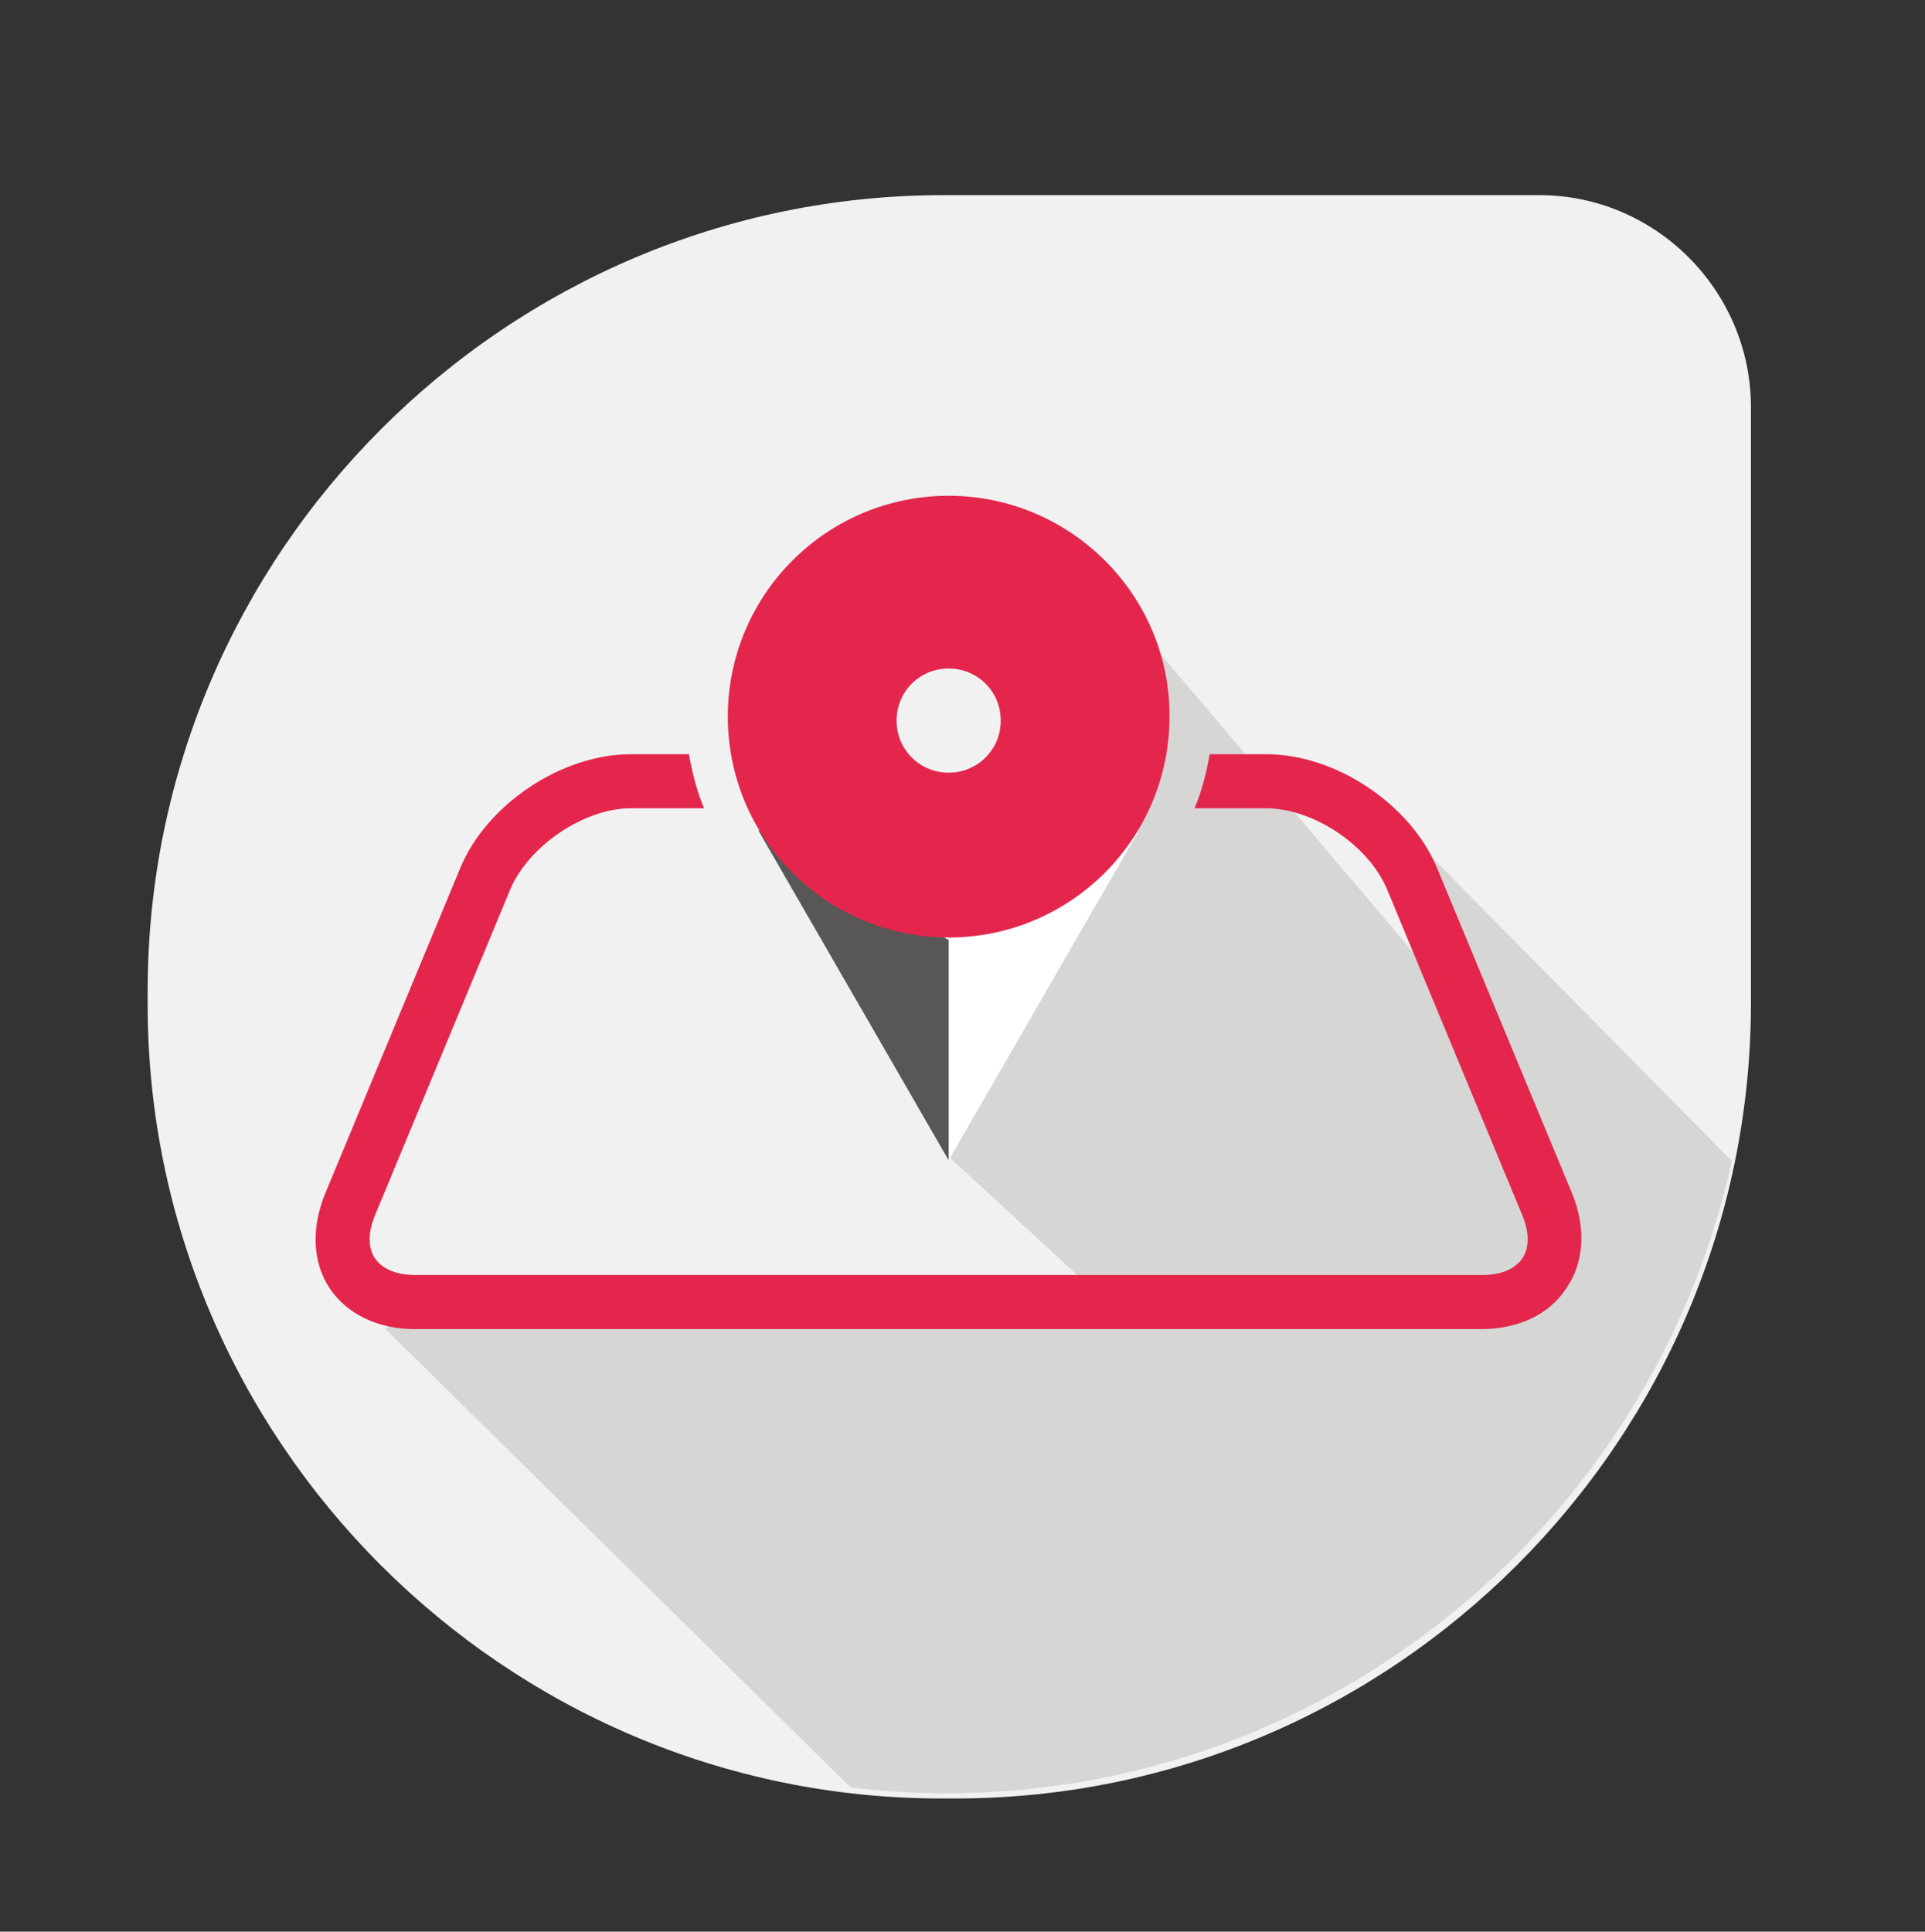 <?xml version="1.0" encoding="utf-8"?>
<!-- Generator: Adobe Illustrator 19.0.0, SVG Export Plug-In . SVG Version: 6.00 Build 0)  -->
<svg version="1.1" id="Capa_1" xmlns="http://www.w3.org/2000/svg" xmlns:xlink="http://www.w3.org/1999/xlink" x="0px" y="0px"
	 viewBox="0 0 292 293" style="enable-background:new 0 0 292 293;" xml:space="preserve">
<rect x="0" y="0" width="292" height="293" fill="#333333" stroke="none"/>
<style type="text/css">
	.st0{fill:#FFFFFF;fill-opacity:0.2;}
	.st1{fill:#FFFFFF;}
	.st2{fill:#F1E52B;}
	.st3{fill:url(#XMLID_79_);}
	.st4{fill:#F1F1F1;}
	.st5{opacity:0.43;fill:#B3B3B2;}
	.st6{fill:#585756;}
	.st7{fill:#E4264D;}
</style>
<path id="XMLID_493_" class="st0" d="M214.2,201.2h-128c-6.6,0-12,5.4-12,12v1c0-6.6,5.4-12,12-12h128c6.6,0,12,5.4,12,12v-1
	C226.2,206.6,220.8,201.2,214.2,201.2z"/>
<circle id="XMLID_231_" class="st1" cx="140.6" cy="103.7" r="4.9"/>
<path id="XMLID_178_" class="st2" d="M242.4,108.2"/>
<linearGradient id="XMLID_79_" gradientUnits="userSpaceOnUse" x1="215.86" y1="111.495" x2="215.86" y2="111.495">
	<stop  offset="0" style="stop-color:#1D1D1B"/>
	<stop  offset="1" style="stop-color:#FFFFFF"/>
</linearGradient>
<path id="XMLID_169_" class="st3" d="M215.9,111.5"/>
<g id="XMLID_149_">
	<path id="XMLID_90_" class="st4" d="M233.5,29.6h-90.4c-66.4,0-120.7,54.3-120.7,120.7v2.1c0,66.2,54.2,120.4,120.4,120.4h2.1
		c66.4,0,120.7-54.3,120.7-120.7V61.6C265.5,44,251.1,29.6,233.5,29.6z"/>
	<path id="XMLID_88_" class="st5" d="M143.1,174.7l24,22.1h62.4l6-13.6l-11.6-26.6l-2.8-4.2c-15.4-18.1-30.7-36.3-46.1-54.4
		C164.3,123.5,153.7,149.1,143.1,174.7z"/>
	<g id="XMLID_86_">
		<polygon id="XMLID_14_" class="st6" points="115,125.9 143.9,176 143.9,142.6 		"/>
	</g>
	<g id="XMLID_81_">
		<polygon id="XMLID_15_" class="st1" points="172.8,125.9 143.9,176 143.9,142.6 		"/>
	</g>
	<path id="XMLID_168_" class="st7" d="M143.9,75.2c-18.5,0-33.5,15-33.5,33.5c0,18.5,15,33.5,33.5,33.5c18.5,0,33.5-15,33.5-33.5
		C177.5,90.3,162.4,75.2,143.9,75.2z M143.9,117.2c-4.4,0-7.9-3.5-7.9-7.9c0-4.4,3.5-7.9,7.9-7.9c4.4,0,7.9,3.5,7.9,7.9
		C151.8,113.7,148.3,117.2,143.9,117.2z"/>
	<path id="XMLID_80_" class="st5" d="M262.7,176.1l-49.4-50c6.6,16.4,13.2,32.7,19.7,49.1l3.7,13.9l-9.3,9.5H61.2l-2.7,3
		c23.5,23.2,47,46.3,70.5,69.5c4.8,0.6,9.7,0.9,14.6,0.9l0,0C201.8,272,250.7,230.7,262.7,176.1z"/>
	<path id="XMLID_1_" class="st7" d="M238.5,181.1L218,131.7c-4-9.7-15.4-17.3-25.9-17.3h-8.6c-0.5,2.8-1.2,5.6-2.3,8.2H192
		c7.2,0,15.6,5.6,18.4,12.3l20.5,49.4v0c1.1,2.6,1.1,5,0,6.6c-1.1,1.6-3.2,2.5-6.1,2.5H63c-2.8,0-5-0.9-6.1-2.5
		c-1.1-1.6-1.1-4,0-6.6l20.5-49.4c2.8-6.6,11.2-12.3,18.3-12.3h11.1c-1.1-2.6-1.8-5.4-2.3-8.2h-8.8c-10.5,0-21.9,7.6-25.9,17.3
		l-20.5,49.4c-2.1,5.2-1.9,10.4,0.7,14.3c2.6,3.9,7.3,6.2,12.9,6.2h161.8c5.6,0,10.3-2.2,12.9-6.2
		C240.3,191.5,240.6,186.3,238.5,181.1z"/>
</g>
</svg>
